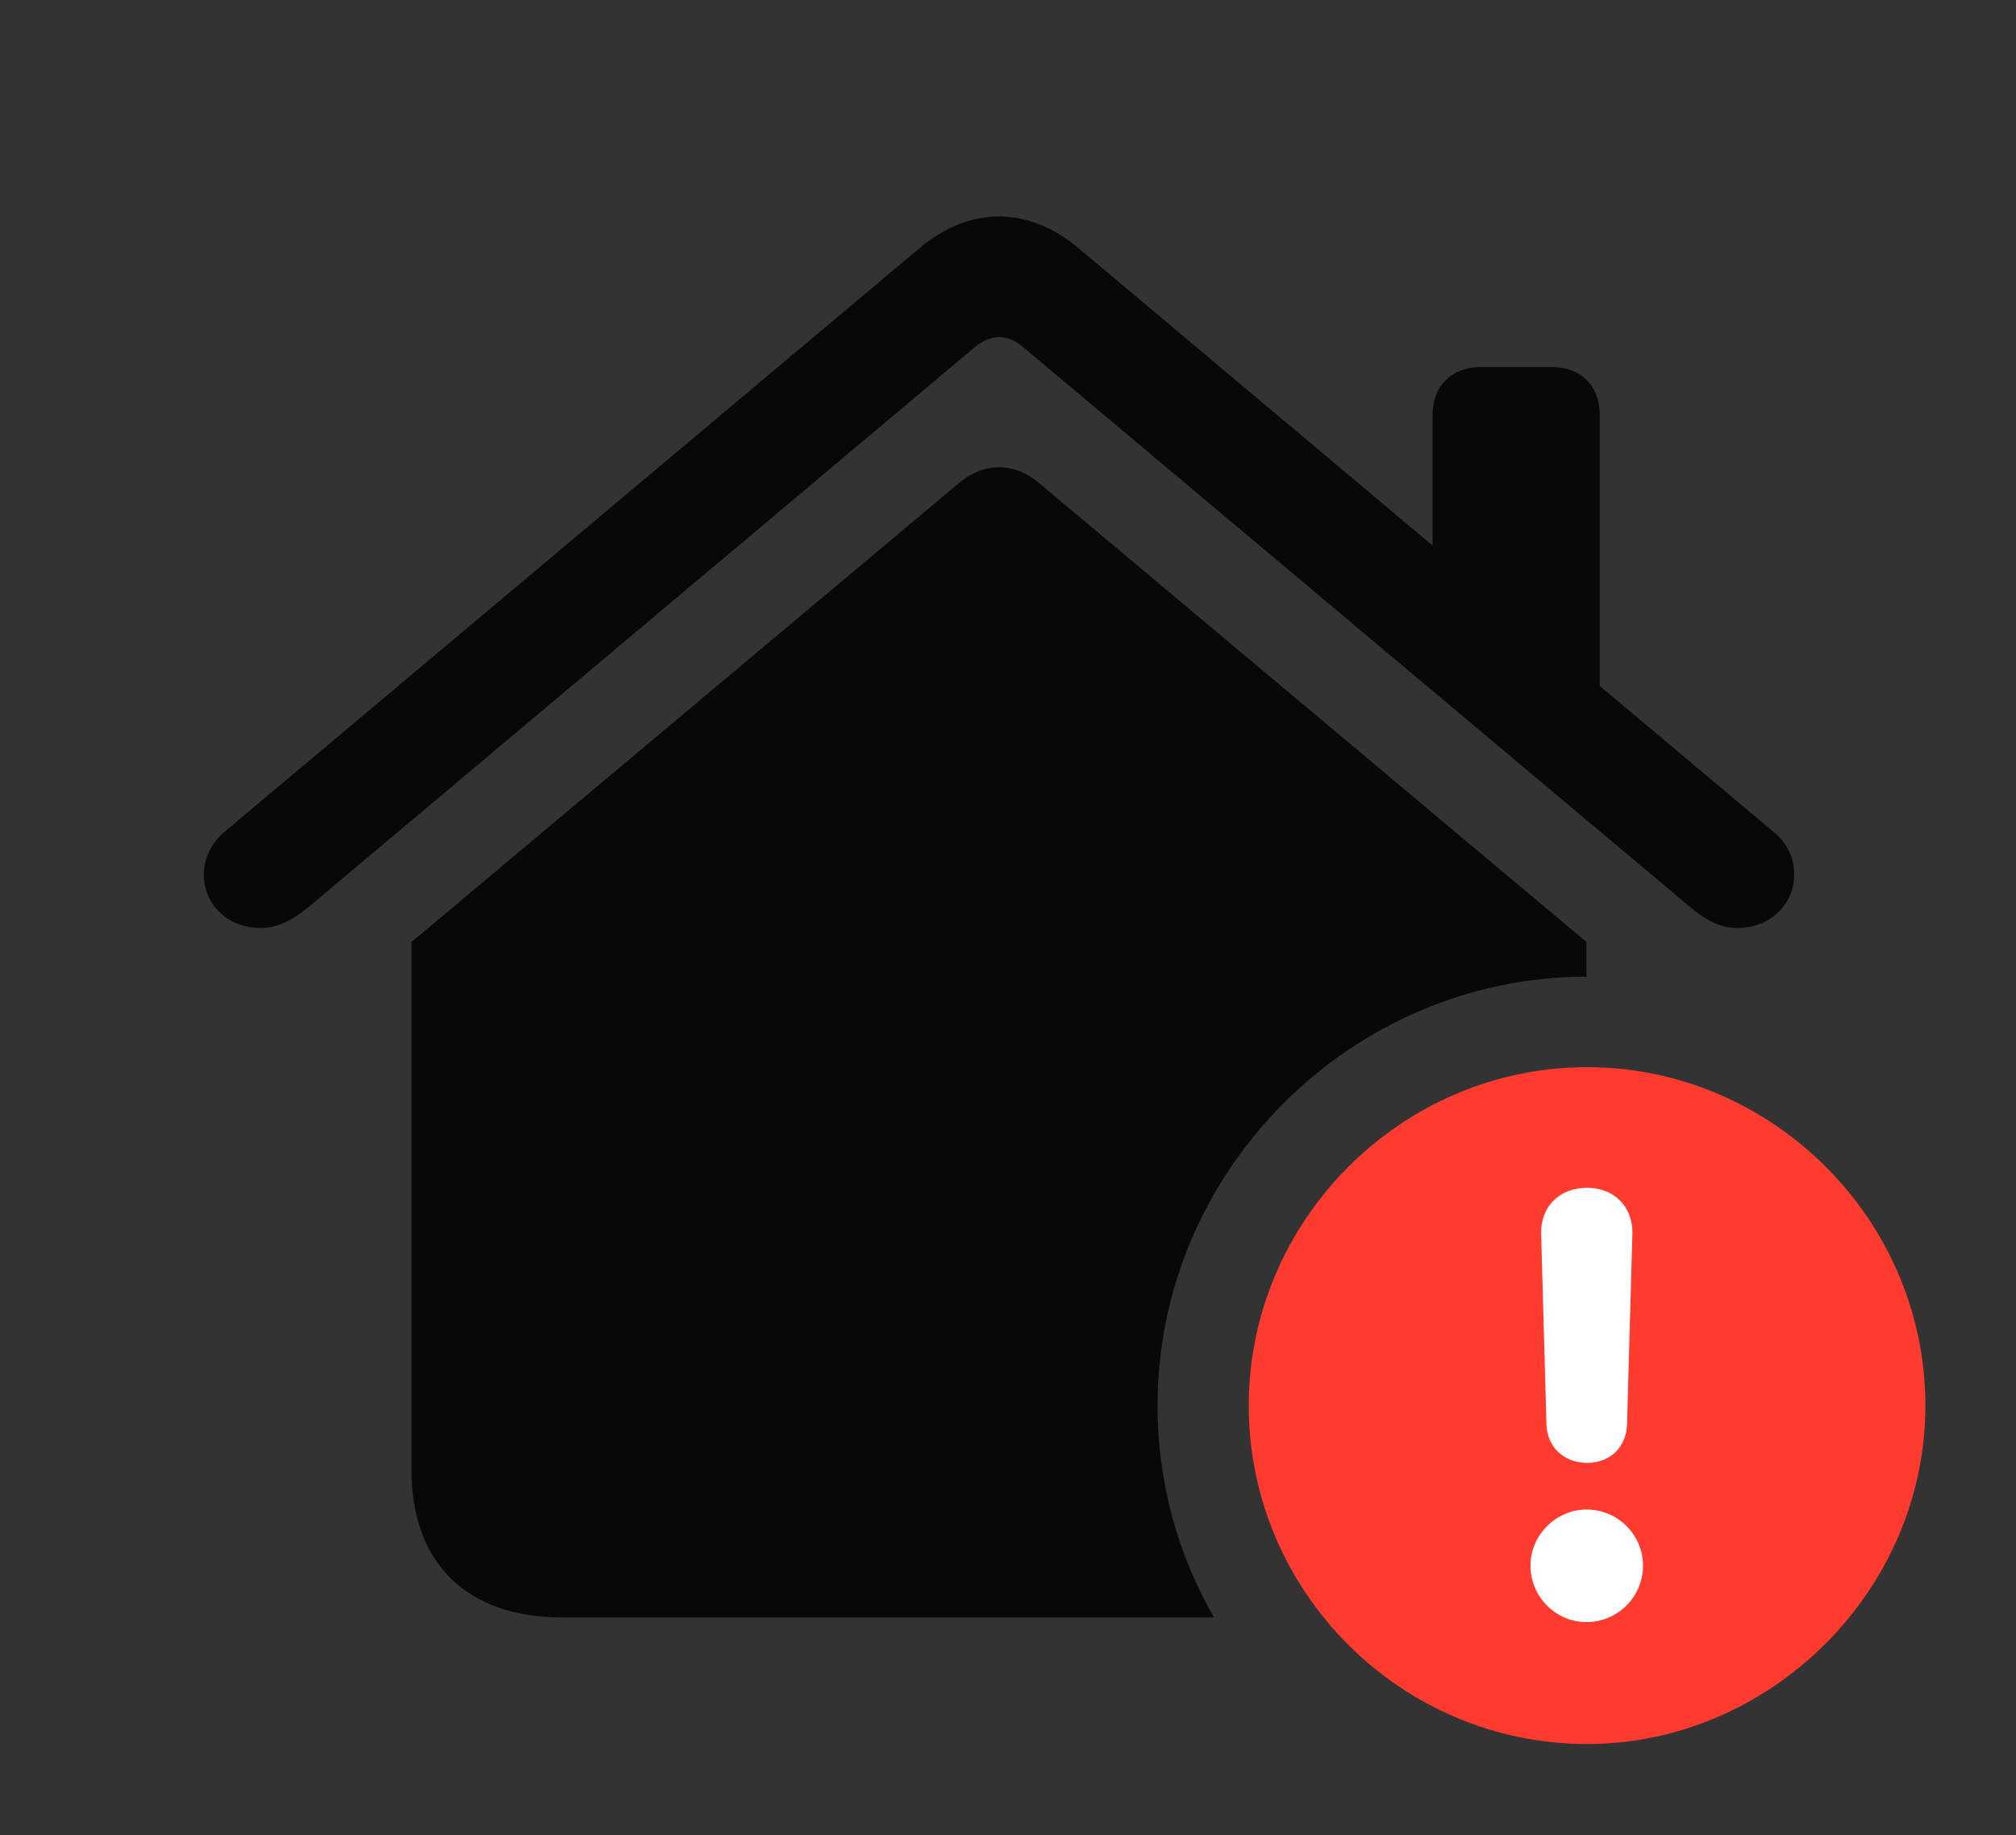 <?xml version="1.0" encoding="UTF-8"?>
<!--Generator: Apple Native CoreSVG 326-->
<!DOCTYPE svg
PUBLIC "-//W3C//DTD SVG 1.1//EN"
       "http://www.w3.org/Graphics/SVG/1.1/DTD/svg11.dtd">
<svg version="1.1" xmlns="http://www.w3.org/2000/svg" xmlns:xlink="http://www.w3.org/1999/xlink" viewBox="0 0 41.385 37.666">
 <rect x="0" y="0" width="41.385" height="37.666" fill="#333333" stroke="none"/>
 <g>
  <rect height="37.666" opacity="0" width="41.385" x="0" y="0"/>
  <path d="M21.328 9.912L32.566 19.332L32.566 20.044C27.733 20.051 23.762 24.026 23.762 28.848C23.762 30.428 24.182 31.913 24.922 33.195L11.525 33.195C9.598 33.195 8.449 32.088 8.449 30.188L8.449 19.332L19.688 9.912C20.193 9.488 20.809 9.475 21.328 9.912ZM22.148 5.1L29.408 11.196L29.408 8.518C29.408 7.916 29.805 7.533 30.393 7.533L31.855 7.533C32.457 7.533 32.84 7.916 32.84 8.518L32.84 14.078L36.395 17.062C36.709 17.309 36.832 17.637 36.832 17.951C36.832 18.512 36.395 19.045 35.656 19.045C35.273 19.045 34.959 18.84 34.685 18.607L20.986 7.109C20.836 6.986 20.672 6.918 20.508 6.918C20.357 6.918 20.18 6.986 20.029 7.109L6.344 18.607C6.057 18.84 5.742 19.045 5.359 19.045C4.621 19.045 4.184 18.512 4.184 17.951C4.184 17.637 4.32 17.309 4.621 17.062L18.867 5.1C19.387 4.662 19.947 4.443 20.508 4.443C21.068 4.443 21.629 4.662 22.148 5.1Z" fill="black" fill-opacity="0.85"/>
  <path d="M32.58 35.793C36.34 35.793 39.525 32.648 39.525 28.848C39.525 25.033 36.381 21.902 32.58 21.902C28.766 21.902 25.635 25.047 25.635 28.848C25.635 32.676 28.766 35.793 32.58 35.793Z" fill="#ff3b30"/>
  <path d="M32.566 33.291C31.938 33.291 31.418 32.772 31.418 32.129C31.418 31.5 31.951 30.98 32.566 30.98C33.209 30.98 33.728 31.5 33.728 32.129C33.728 32.772 33.209 33.291 32.566 33.291ZM32.58 30.023C32.102 30.023 31.76 29.695 31.746 29.23L31.637 25.32C31.623 24.773 32.006 24.377 32.58 24.377C33.141 24.377 33.523 24.773 33.51 25.32L33.4 29.23C33.387 29.695 33.059 30.023 32.58 30.023Z" fill="white"/>
 </g>
</svg>

